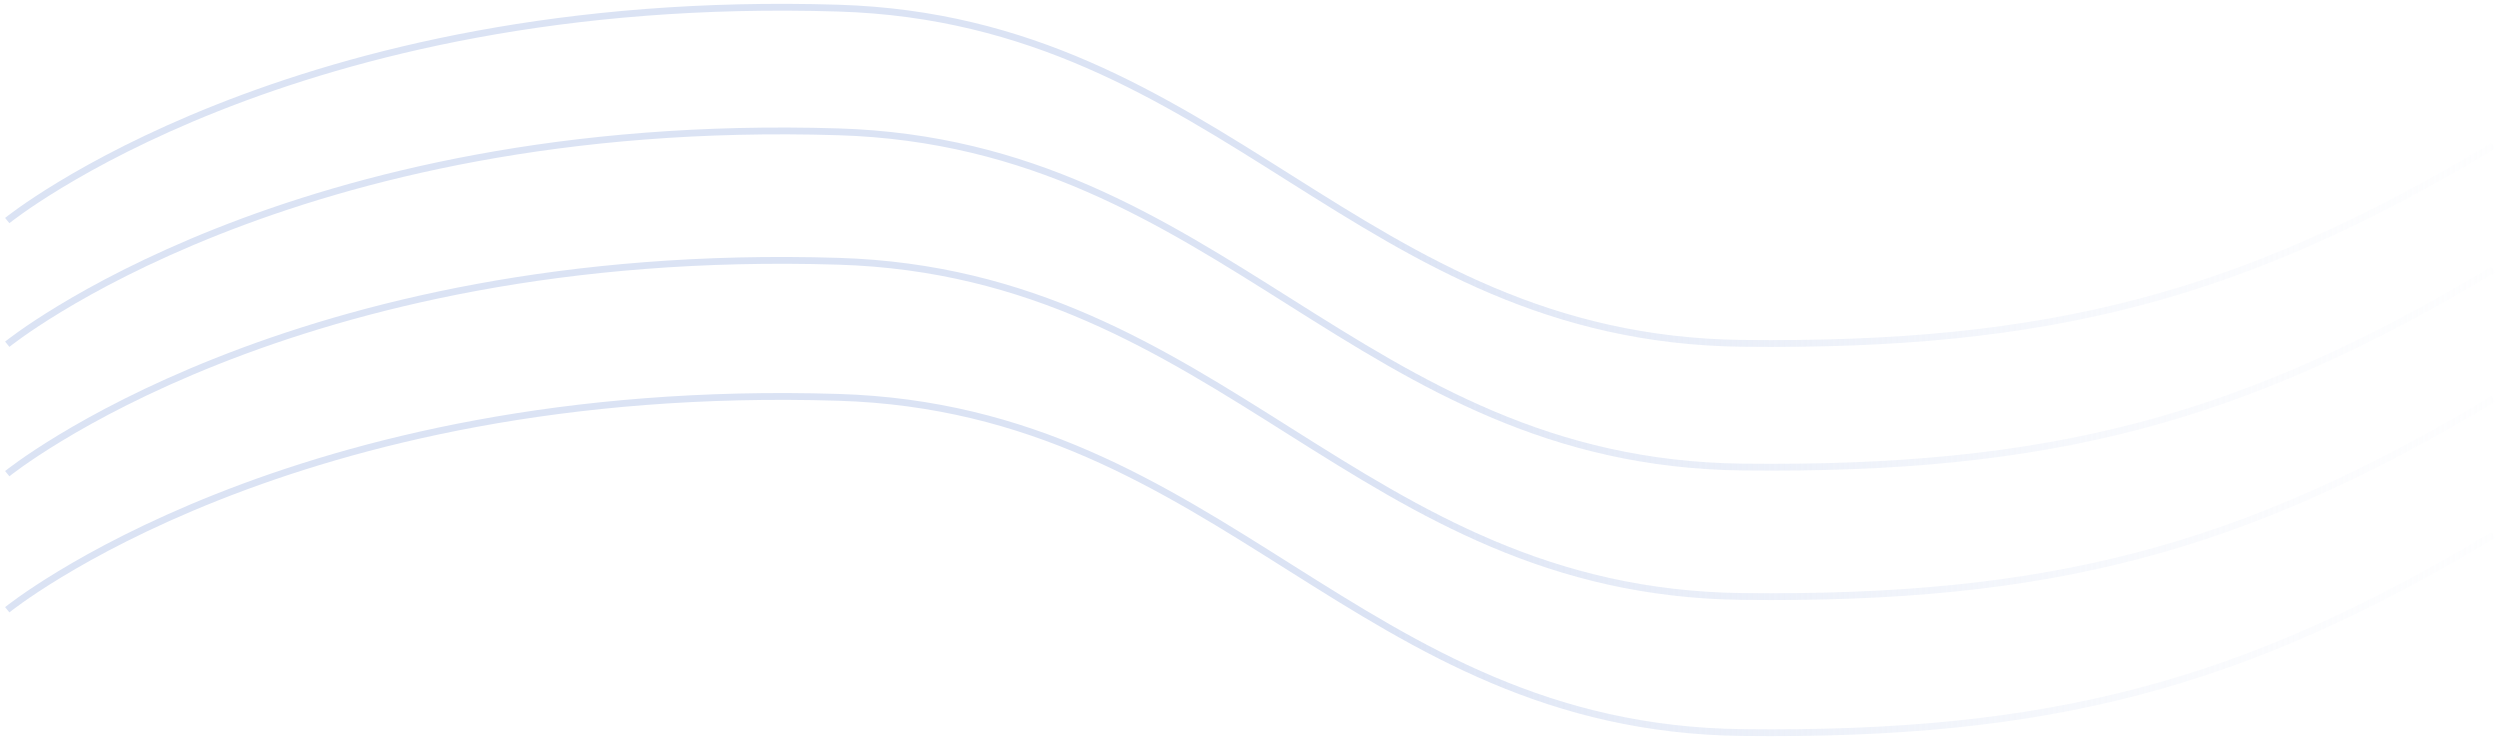 <svg width="345" height="102" viewBox="0 0 345 102" fill="none" xmlns="http://www.w3.org/2000/svg">
<path d="M1 30.436C1 30.436 39.96 -1.21 115.716 1.123C168.861 2.76 187.268 46.765 240.443 47.382C282.815 47.874 309.485 40.86 344.067 20.131" stroke="url(#paint0_linear_432_7365)" stroke-width="0.939"/>
<path d="M1 47.505C1 47.505 39.96 15.859 115.716 18.192C168.861 19.829 187.268 63.835 240.443 64.452C282.815 64.943 309.485 57.929 344.067 37.2" stroke="url(#paint1_linear_432_7365)" stroke-width="0.939"/>
<path d="M1 65.368C1 65.368 39.96 33.722 115.716 36.055C168.861 37.692 187.268 81.698 240.443 82.314C282.815 82.806 309.485 75.792 344.067 55.062" stroke="url(#paint2_linear_432_7365)" stroke-width="0.939"/>
<path d="M1 84.146C1 84.146 39.96 52.5 115.716 54.834C168.861 56.47 187.268 100.476 240.443 101.093C282.815 101.584 309.485 94.57 344.067 73.841" stroke="url(#paint3_linear_432_7365)" stroke-width="0.939"/>
<defs>
<linearGradient id="paint0_linear_432_7365" x1="8.576" y1="24.024" x2="380.592" y2="24.024" gradientUnits="userSpaceOnUse">
<stop offset="0.493" stop-color="#DBE3F4"/>
<stop offset="1" stop-color="white" stop-opacity="0"/>
</linearGradient>
<linearGradient id="paint1_linear_432_7365" x1="8.576" y1="41.093" x2="380.592" y2="41.093" gradientUnits="userSpaceOnUse">
<stop offset="0.493" stop-color="#DBE3F4"/>
<stop offset="1" stop-color="white" stop-opacity="0"/>
</linearGradient>
<linearGradient id="paint2_linear_432_7365" x1="8.576" y1="58.956" x2="380.592" y2="58.956" gradientUnits="userSpaceOnUse">
<stop offset="0.493" stop-color="#DBE3F4"/>
<stop offset="1" stop-color="white" stop-opacity="0"/>
</linearGradient>
<linearGradient id="paint3_linear_432_7365" x1="8.576" y1="77.734" x2="380.592" y2="77.734" gradientUnits="userSpaceOnUse">
<stop offset="0.493" stop-color="#DBE3F4"/>
<stop offset="1" stop-color="white" stop-opacity="0"/>
</linearGradient>
</defs>
</svg>
